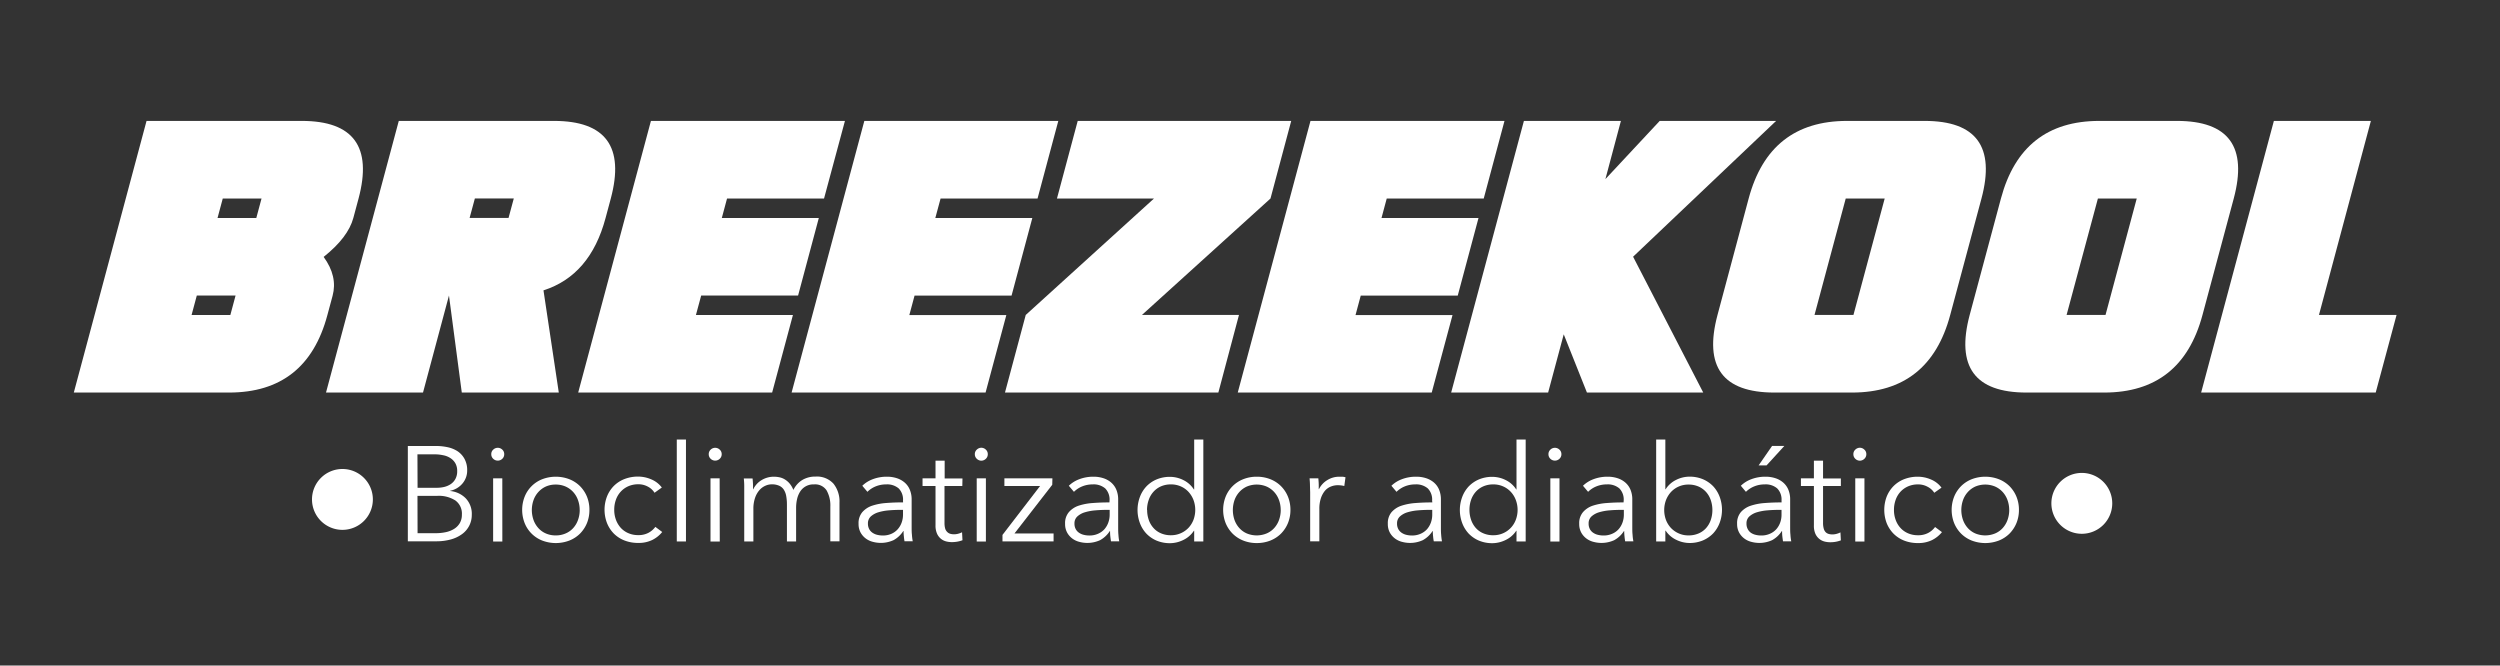 <svg xmlns="http://www.w3.org/2000/svg" viewBox="0 0 770.59 205.14"><rect x="0" y="0" width="770.59" height="205.14" fill="#333333" stroke="none"/><defs><style>.cls-1{fill:#fff;}</style></defs><title>pagina web</title><g id="breezekool"><path class="cls-1" d="M125.71,137.47h8.77a17,17,0,0,1,3.37.35A9.24,9.24,0,0,1,140.9,139a6.65,6.65,0,0,1,2.2,2.3A7.13,7.13,0,0,1,144,145a6.16,6.16,0,0,1-1.42,4,6.64,6.64,0,0,1-3.8,2.27v.08a7.75,7.75,0,0,1,4.75,2.22,6.93,6.93,0,0,1,1.89,5.13,7.23,7.23,0,0,1-3,5.93,10.57,10.57,0,0,1-3.44,1.64,16.87,16.87,0,0,1-4.56.58h-8.71Zm3,12.88h6a9.6,9.6,0,0,0,2.18-.25,6.24,6.24,0,0,0,2-.85,4.53,4.53,0,0,0,1.47-1.6,4.88,4.88,0,0,0,.56-2.45,4.67,4.67,0,0,0-.56-2.39,4.56,4.56,0,0,0-1.52-1.6,6.15,6.15,0,0,0-2.24-.89,12.66,12.66,0,0,0-2.74-.28h-5.19Zm0,14h5.56a14.82,14.82,0,0,0,3.1-.31,7.88,7.88,0,0,0,2.57-1,5.2,5.2,0,0,0,1.77-1.78,5.07,5.07,0,0,0,.66-2.64,5,5,0,0,0-2-4.35,9.44,9.44,0,0,0-5.59-1.43h-6.1Z"/><path class="cls-1" d="M155.42,140a1.88,1.88,0,0,1-.62,1.44,2,2,0,0,1-2.74,0,1.86,1.86,0,0,1-.63-1.44,1.82,1.82,0,0,1,.63-1.43,2,2,0,0,1,2.74,0A1.85,1.85,0,0,1,155.42,140Zm-.58,26.93H152V147.44h2.83Z"/><path class="cls-1" d="M181.68,157.16a10.7,10.7,0,0,1-.76,4.08,10.11,10.11,0,0,1-2.14,3.24,9.76,9.76,0,0,1-3.29,2.14,11.7,11.7,0,0,1-8.35,0,9.6,9.6,0,0,1-5.42-5.38,11.17,11.17,0,0,1,0-8.15,9.6,9.6,0,0,1,5.42-5.38,11.7,11.7,0,0,1,8.35,0,9.76,9.76,0,0,1,3.29,2.14,10,10,0,0,1,2.14,3.24A10.68,10.68,0,0,1,181.68,157.16Zm-3,0a8.8,8.8,0,0,0-.52-3,7.21,7.21,0,0,0-1.47-2.49,7,7,0,0,0-2.33-1.69,7.42,7.42,0,0,0-3.07-.62,7.3,7.3,0,0,0-3.06.62,7,7,0,0,0-2.3,1.69,7.39,7.39,0,0,0-1.48,2.49,9.23,9.23,0,0,0,0,6.11,7.49,7.49,0,0,0,1.48,2.49,6.63,6.63,0,0,0,2.3,1.66,7.3,7.3,0,0,0,3.06.61,7.41,7.41,0,0,0,3.07-.61,6.65,6.65,0,0,0,2.33-1.66,7.3,7.3,0,0,0,1.47-2.49A8.82,8.82,0,0,0,178.69,157.16Z"/><path class="cls-1" d="M201.75,151.89A5.29,5.29,0,0,0,199.7,150a6,6,0,0,0-2.93-.73,7.62,7.62,0,0,0-3.08.6,7,7,0,0,0-2.34,1.66,7.26,7.26,0,0,0-1.5,2.5,9,9,0,0,0-.52,3.09,8.77,8.77,0,0,0,.52,3.08,7.65,7.65,0,0,0,1.47,2.47,6.74,6.74,0,0,0,2.33,1.66,7.43,7.43,0,0,0,3.08.61,6.46,6.46,0,0,0,3.15-.71,6.38,6.38,0,0,0,2.12-1.83l2.12,1.58a9.23,9.23,0,0,1-3.05,2.45,9.52,9.52,0,0,1-4.34.92,11.41,11.41,0,0,1-4.28-.77,9.57,9.57,0,0,1-3.27-2.14,9.82,9.82,0,0,1-2.09-3.24,11.45,11.45,0,0,1,0-8.15,9.72,9.72,0,0,1,2.09-3.24,9.57,9.57,0,0,1,3.27-2.14,11.41,11.41,0,0,1,4.28-.77,10.23,10.23,0,0,1,4,.85,7.82,7.82,0,0,1,3.27,2.52Z"/><path class="cls-1" d="M211.44,166.89h-2.83V135.47h2.83Z"/><path class="cls-1" d="M222.45,140a1.86,1.86,0,0,1-.63,1.44,2,2,0,0,1-2.74,0,1.88,1.88,0,0,1-.62-1.44,1.85,1.85,0,0,1,.62-1.43,2,2,0,0,1,2.74,0A1.82,1.82,0,0,1,222.45,140Zm-.59,26.93H219V147.44h2.82Z"/><path class="cls-1" d="M234.73,148a7.25,7.25,0,0,1,3.84-1.06,8.62,8.62,0,0,1,1.64.17,5.14,5.14,0,0,1,1.66.64,6.11,6.11,0,0,1,1.5,1.27,7.07,7.07,0,0,1,1.18,2,7.34,7.34,0,0,1,2.73-3.06,7.71,7.71,0,0,1,4.09-1.06,6.88,6.88,0,0,1,5.55,2.2,8.77,8.77,0,0,1,1.84,5.82v11.93h-2.82V156.13a9.45,9.45,0,0,0-1.14-4.95,4.2,4.2,0,0,0-3.89-1.87,4.78,4.78,0,0,0-4.3,2.26,7.27,7.27,0,0,0-.93,2.31,11.72,11.72,0,0,0-.29,2.66v10.35h-2.83V155.55a14.48,14.48,0,0,0-.21-2.58,5.34,5.34,0,0,0-.73-2,3.33,3.33,0,0,0-1.43-1.24,5.41,5.41,0,0,0-2.33-.44,4.81,4.81,0,0,0-2,.46,5.25,5.25,0,0,0-1.83,1.39,7.06,7.06,0,0,0-1.31,2.37,10.33,10.33,0,0,0-.5,3.38v10h-2.82V151.72c0-.52,0-1.2,0-2s-.07-1.57-.13-2.24h2.7c.06.53.1,1.11.13,1.75s0,1.16,0,1.57h.08A6.71,6.71,0,0,1,234.73,148Z"/><path class="cls-1" d="M278.34,154.3a4.89,4.89,0,0,0-1.33-3.75,5.47,5.47,0,0,0-3.87-1.24,8.46,8.46,0,0,0-3.24.62,7.64,7.64,0,0,0-2.53,1.67l-1.58-1.87a9.27,9.27,0,0,1,3.17-2,12.11,12.11,0,0,1,4.47-.79,9.7,9.7,0,0,1,2.95.44,6.94,6.94,0,0,1,2.41,1.31,5.82,5.82,0,0,1,1.62,2.2A7.72,7.72,0,0,1,281,154v8.52c0,.74,0,1.52.09,2.32a15.55,15.55,0,0,0,.25,2h-2.54c-.08-.47-.15-1-.2-1.54a14.93,14.93,0,0,1-.09-1.62h-.08a8.29,8.29,0,0,1-3,2.81,9.45,9.45,0,0,1-6.36.53,6.14,6.14,0,0,1-2.16-1,5.75,5.75,0,0,1-1.62-1.83,5.46,5.46,0,0,1-.65-2.75,5.21,5.21,0,0,1,1.15-3.57,6.89,6.89,0,0,1,3.05-2,17.76,17.76,0,0,1,4.38-.83c1.65-.13,3.36-.19,5.14-.19Zm-.84,2.86q-1.74,0-3.51.15a15.6,15.6,0,0,0-3.2.58,6.15,6.15,0,0,0-2.35,1.27,2.86,2.86,0,0,0-.91,2.2,3.48,3.48,0,0,0,.4,1.75,3.14,3.14,0,0,0,1.06,1.14,4.38,4.38,0,0,0,1.47.62,7,7,0,0,0,1.64.19,6.38,6.38,0,0,0,2.66-.52,5.63,5.63,0,0,0,1.95-1.41,6.26,6.26,0,0,0,1.21-2.06,7.13,7.13,0,0,0,.42-2.45v-1.46Z"/><path class="cls-1" d="M296.62,149.81h-5.49v11.34a6.41,6.41,0,0,0,.21,1.79A2.47,2.47,0,0,0,292,164a2.08,2.08,0,0,0,.93.54,4.34,4.34,0,0,0,1.16.15,5,5,0,0,0,1.23-.17,5.58,5.58,0,0,0,1.22-.46l.13,2.46a9,9,0,0,1-1.56.43,9.7,9.7,0,0,1-1.76.15,7.14,7.14,0,0,1-1.67-.21,4.22,4.22,0,0,1-1.62-.79,4.29,4.29,0,0,1-1.22-1.58,6.07,6.07,0,0,1-.48-2.62V149.81h-4v-2.37h4V142h2.82v5.48h5.49Z"/><path class="cls-1" d="M304.47,140a1.88,1.88,0,0,1-.62,1.44,2,2,0,0,1-1.37.56,2,2,0,0,1-1.37-.56,1.86,1.86,0,0,1-.63-1.44,1.82,1.82,0,0,1,.63-1.43,2,2,0,0,1,1.37-.56,2,2,0,0,1,1.37.56A1.85,1.85,0,0,1,304.47,140Zm-.58,26.93h-2.83V147.44h2.83Z"/><path class="cls-1" d="M324.34,149.43l-11.64,15h12.05v2.45H309v-2l11.59-15.08h-11v-2.37h14.8Z"/><path class="cls-1" d="M342,154.3a4.89,4.89,0,0,0-1.33-3.75,5.47,5.47,0,0,0-3.87-1.24,8.46,8.46,0,0,0-3.24.62,7.64,7.64,0,0,0-2.53,1.67l-1.58-1.87a9.27,9.27,0,0,1,3.17-2,12.11,12.11,0,0,1,4.47-.79,9.7,9.7,0,0,1,2.95.44,6.94,6.94,0,0,1,2.41,1.31,5.93,5.93,0,0,1,1.62,2.2,7.72,7.72,0,0,1,.59,3.12v8.52c0,.74,0,1.52.08,2.32a15.55,15.55,0,0,0,.25,2h-2.54c-.08-.47-.15-1-.21-1.54s-.08-1.09-.08-1.62h-.08a8.23,8.23,0,0,1-3,2.81,9.42,9.42,0,0,1-6.35.53,6.14,6.14,0,0,1-2.16-1,5.75,5.75,0,0,1-1.62-1.83,5.46,5.46,0,0,1-.65-2.75,5.21,5.21,0,0,1,1.15-3.57,6.89,6.89,0,0,1,3-2,17.76,17.76,0,0,1,4.38-.83c1.65-.13,3.36-.19,5.14-.19Zm-.84,2.86q-1.74,0-3.51.15a15.6,15.6,0,0,0-3.2.58,6,6,0,0,0-2.34,1.27,2.83,2.83,0,0,0-.92,2.2,3.48,3.48,0,0,0,.4,1.75,3.14,3.14,0,0,0,1.06,1.14,4.38,4.38,0,0,0,1.47.62,7,7,0,0,0,1.64.19,6.38,6.38,0,0,0,2.66-.52,5.76,5.76,0,0,0,2-1.41,6.41,6.41,0,0,0,1.2-2.06,7.13,7.13,0,0,0,.42-2.45v-1.46Z"/><path class="cls-1" d="M368,163.6a8,8,0,0,1-3.24,2.83,9.38,9.38,0,0,1-4.11,1,10.61,10.61,0,0,1-4.14-.79,9.5,9.5,0,0,1-3.15-2.16,9.69,9.69,0,0,1-2-3.24,11.52,11.52,0,0,1,0-8.07,9.69,9.69,0,0,1,2-3.24,9.5,9.5,0,0,1,3.15-2.16,10.61,10.61,0,0,1,4.14-.79,9.26,9.26,0,0,1,4.11,1,8,8,0,0,1,3.24,2.89h.09V135.47h2.82v31.42h-2.82V163.6Zm-14.41-6.44a9.3,9.3,0,0,0,.49,3.06,7.24,7.24,0,0,0,1.44,2.49,6.45,6.45,0,0,0,2.3,1.66,7.55,7.55,0,0,0,3.12.61,7.39,7.39,0,0,0,5.36-2.25,7.54,7.54,0,0,0,1.56-2.47,8.83,8.83,0,0,0,0-6.19,7.89,7.89,0,0,0-1.56-2.5,7.14,7.14,0,0,0-2.37-1.66,7.36,7.36,0,0,0-3-.6,7.55,7.55,0,0,0-3.12.62,6.77,6.77,0,0,0-2.3,1.69,7.14,7.14,0,0,0-1.44,2.49A9.29,9.29,0,0,0,353.55,157.16Z"/><path class="cls-1" d="M397.76,157.16a10.7,10.7,0,0,1-.77,4.08,10,10,0,0,1-2.14,3.24,9.71,9.71,0,0,1-3.28,2.14,11.25,11.25,0,0,1-4.2.77,11.11,11.11,0,0,1-4.16-.77,9.71,9.71,0,0,1-3.28-2.14,10,10,0,0,1-2.14-3.24,11.17,11.17,0,0,1,0-8.15,9.84,9.84,0,0,1,2.14-3.24,9.71,9.71,0,0,1,3.28-2.14,11.11,11.11,0,0,1,4.16-.77,11.25,11.25,0,0,1,4.2.77,9.71,9.71,0,0,1,3.28,2.14,9.84,9.84,0,0,1,2.14,3.24A10.69,10.69,0,0,1,397.76,157.16Zm-3,0a9,9,0,0,0-.52-3,7.39,7.39,0,0,0-1.48-2.49,7,7,0,0,0-2.33-1.69,7.89,7.89,0,0,0-6.13,0,7.08,7.08,0,0,0-2.3,1.69,7.39,7.39,0,0,0-1.48,2.49,9.41,9.41,0,0,0,0,6.11,7.49,7.49,0,0,0,1.48,2.49,6.72,6.72,0,0,0,2.3,1.66,8,8,0,0,0,6.13,0,6.65,6.65,0,0,0,2.33-1.66,7.49,7.49,0,0,0,1.48-2.49A9.06,9.06,0,0,0,394.77,157.16Z"/><path class="cls-1" d="M403.78,149.68c0-.83-.07-1.57-.12-2.24h2.7c.05.53.1,1.11.12,1.75s0,1.16,0,1.57h.08A6.74,6.74,0,0,1,409.1,148a6.88,6.88,0,0,1,3.74-1.06c.36,0,.69,0,1,0a5.8,5.8,0,0,1,.89.17l-.37,2.7a6.71,6.71,0,0,0-.83-.17,9.2,9.2,0,0,0-1.17-.08,5.69,5.69,0,0,0-2.16.42,4.68,4.68,0,0,0-1.81,1.3,7.06,7.06,0,0,0-1.24,2.28,10.29,10.29,0,0,0-.48,3.34v9.95h-2.83V151.72C403.82,151.2,403.81,150.52,403.78,149.68Z"/><path class="cls-1" d="M441.43,154.3a4.89,4.89,0,0,0-1.33-3.75,5.47,5.47,0,0,0-3.87-1.24,8.46,8.46,0,0,0-3.24.62,7.75,7.75,0,0,0-2.53,1.67l-1.58-1.87a9.22,9.22,0,0,1,3.18-2,12,12,0,0,1,4.46-.79,9.65,9.65,0,0,1,3,.44,7.08,7.08,0,0,1,2.42,1.31,5.93,5.93,0,0,1,1.62,2.2,7.89,7.89,0,0,1,.58,3.12v8.52c0,.74,0,1.52.08,2.32a17.47,17.47,0,0,0,.25,2h-2.53a15.53,15.53,0,0,1-.21-1.54,14.93,14.93,0,0,1-.09-1.62h-.08a8.29,8.29,0,0,1-3,2.81,9.45,9.45,0,0,1-6.36.53,6.14,6.14,0,0,1-2.16-1,5.75,5.75,0,0,1-1.62-1.83,5.46,5.46,0,0,1-.64-2.75,5.26,5.26,0,0,1,1.14-3.57,6.89,6.89,0,0,1,3.05-2,17.85,17.85,0,0,1,4.39-.83c1.64-.13,3.35-.19,5.13-.19Zm-.83,2.86q-1.75,0-3.51.15a15.48,15.48,0,0,0-3.2.58,6.08,6.08,0,0,0-2.35,1.27,2.83,2.83,0,0,0-.92,2.2,3.48,3.48,0,0,0,.4,1.75,3.22,3.22,0,0,0,1.06,1.14,4.38,4.38,0,0,0,1.47.62,7,7,0,0,0,1.64.19,6.38,6.38,0,0,0,2.66-.52,5.76,5.76,0,0,0,2-1.41,6.41,6.41,0,0,0,1.2-2.06,7.13,7.13,0,0,0,.42-2.45v-1.46Z"/><path class="cls-1" d="M467.36,163.6a8,8,0,0,1-3.24,2.83,9.39,9.39,0,0,1-4.12,1,10.52,10.52,0,0,1-4.13-.79,9.54,9.54,0,0,1-3.16-2.16,9.83,9.83,0,0,1-2-3.24,11.52,11.52,0,0,1,0-8.07,9.83,9.83,0,0,1,2-3.24,9.54,9.54,0,0,1,3.16-2.16,10.52,10.52,0,0,1,4.13-.79,9.27,9.27,0,0,1,4.12,1,8,8,0,0,1,3.24,2.89h.08V135.47h2.83v31.42h-2.83V163.6Zm-14.42-6.44a9.31,9.31,0,0,0,.5,3.06,7.38,7.38,0,0,0,1.43,2.49,6.4,6.4,0,0,0,2.31,1.66,7.51,7.51,0,0,0,3.11.61,7.31,7.31,0,0,0,6.92-4.72,8.69,8.69,0,0,0,0-6.19,7.55,7.55,0,0,0-1.56-2.5,7.14,7.14,0,0,0-2.37-1.66,7.36,7.36,0,0,0-3-.6,7.51,7.51,0,0,0-3.11.62,6.72,6.72,0,0,0-2.31,1.69,7.28,7.28,0,0,0-1.43,2.49A9.29,9.29,0,0,0,452.94,157.16Z"/><path class="cls-1" d="M481.28,140a1.86,1.86,0,0,1-.63,1.44,2,2,0,0,1-2.74,0,1.88,1.88,0,0,1-.62-1.44,1.85,1.85,0,0,1,.62-1.43,2,2,0,0,1,2.74,0A1.82,1.82,0,0,1,481.28,140Zm-.59,26.93h-2.82V147.44h2.82Z"/><path class="cls-1" d="M500.48,154.3a4.89,4.89,0,0,0-1.33-3.75,5.47,5.47,0,0,0-3.87-1.24,8.46,8.46,0,0,0-3.24.62,7.64,7.64,0,0,0-2.53,1.67l-1.58-1.87a9.27,9.27,0,0,1,3.17-2,12.11,12.11,0,0,1,4.47-.79,9.7,9.7,0,0,1,2.95.44,6.94,6.94,0,0,1,2.41,1.31,5.93,5.93,0,0,1,1.62,2.2,7.72,7.72,0,0,1,.58,3.12v8.52c0,.74,0,1.52.09,2.32a14,14,0,0,0,.25,2h-2.54c-.08-.47-.15-1-.2-1.54a14.93,14.93,0,0,1-.09-1.62h-.08a8.29,8.29,0,0,1-3,2.81,9.45,9.45,0,0,1-6.36.53,6.14,6.14,0,0,1-2.16-1,5.75,5.75,0,0,1-1.62-1.83,5.46,5.46,0,0,1-.65-2.75,5.21,5.21,0,0,1,1.15-3.57,6.89,6.89,0,0,1,3-2,17.67,17.67,0,0,1,4.38-.83c1.65-.13,3.36-.19,5.14-.19Zm-.84,2.86q-1.74,0-3.51.15a15.73,15.73,0,0,0-3.2.58,6.15,6.15,0,0,0-2.35,1.27,2.86,2.86,0,0,0-.91,2.2,3.48,3.48,0,0,0,.4,1.75,3.14,3.14,0,0,0,1.06,1.14,4.38,4.38,0,0,0,1.47.62,7,7,0,0,0,1.64.19,6.41,6.41,0,0,0,2.66-.52,5.63,5.63,0,0,0,2-1.41,6.26,6.26,0,0,0,1.21-2.06,7.13,7.13,0,0,0,.42-2.45v-1.46Z"/><path class="cls-1" d="M513.32,163.6v3.29h-2.83V135.47h2.83v15.34h.08a8,8,0,0,1,3.24-2.89,9.26,9.26,0,0,1,4.11-1,10.61,10.61,0,0,1,4.14.79,9.65,9.65,0,0,1,3.16,2.16,9.83,9.83,0,0,1,2,3.24,11.52,11.52,0,0,1,0,8.07,9.83,9.83,0,0,1-2,3.24,9.65,9.65,0,0,1-3.16,2.16,10.61,10.61,0,0,1-4.14.79,9.38,9.38,0,0,1-4.11-1,8,8,0,0,1-3.24-2.83Zm14.5-6.44a9.29,9.29,0,0,0-.5-3,7.28,7.28,0,0,0-1.43-2.49,6.91,6.91,0,0,0-2.31-1.69,7.59,7.59,0,0,0-3.12-.62,7.36,7.36,0,0,0-3,.6,7.24,7.24,0,0,0-2.37,1.66,7.89,7.89,0,0,0-1.56,2.5,8.83,8.83,0,0,0,0,6.19,7.54,7.54,0,0,0,1.56,2.47,7.34,7.34,0,0,0,2.37,1.64,7.2,7.2,0,0,0,3,.61,7.59,7.59,0,0,0,3.12-.61,6.57,6.57,0,0,0,2.31-1.66,7.38,7.38,0,0,0,1.43-2.49A9.31,9.31,0,0,0,527.82,157.16Z"/><path class="cls-1" d="M549.13,154.3a4.86,4.86,0,0,0-1.33-3.75,5.43,5.43,0,0,0-3.86-1.24,8.42,8.42,0,0,0-3.24.62,7.79,7.79,0,0,0-2.54,1.67l-1.57-1.87a9.27,9.27,0,0,1,3.17-2,12.11,12.11,0,0,1,4.47-.79,9.7,9.7,0,0,1,2.95.44,7,7,0,0,1,2.41,1.31,5.93,5.93,0,0,1,1.62,2.2,7.72,7.72,0,0,1,.58,3.12v8.52c0,.74,0,1.52.09,2.32a14,14,0,0,0,.25,2h-2.54c-.08-.47-.15-1-.21-1.54s-.08-1.09-.08-1.62h-.08a8.23,8.23,0,0,1-3,2.81,9.42,9.42,0,0,1-6.35.53,6.14,6.14,0,0,1-2.16-1,5.75,5.75,0,0,1-1.62-1.83,5.46,5.46,0,0,1-.65-2.75,5.26,5.26,0,0,1,1.14-3.57,6.93,6.93,0,0,1,3.06-2,17.67,17.67,0,0,1,4.38-.83c1.65-.13,3.36-.19,5.13-.19Zm-.83,2.86q-1.74,0-3.51.15a15.6,15.6,0,0,0-3.2.58,6.15,6.15,0,0,0-2.35,1.27,2.82,2.82,0,0,0-.91,2.2,3.48,3.48,0,0,0,.4,1.75,3.2,3.2,0,0,0,1,1.14,4.52,4.52,0,0,0,1.48.62,7,7,0,0,0,1.64.19,6.41,6.41,0,0,0,2.66-.52,5.63,5.63,0,0,0,2-1.41,6.26,6.26,0,0,0,1.21-2.06,7.12,7.12,0,0,0,.41-2.45v-1.46Zm-3.78-13.71h-2.45l4.15-6H550Z"/><path class="cls-1" d="M567.42,149.81h-5.49v11.34a6.41,6.41,0,0,0,.21,1.79,2.57,2.57,0,0,0,.6,1.1,2.11,2.11,0,0,0,.94.54,4.28,4.28,0,0,0,1.16.15,5,5,0,0,0,1.23-.17,6,6,0,0,0,1.22-.46l.13,2.46a9,9,0,0,1-1.56.43,9.74,9.74,0,0,1-1.77.15,7.06,7.06,0,0,1-1.66-.21,4.22,4.22,0,0,1-1.62-.79,4.31,4.31,0,0,1-1.23-1.58,6.08,6.08,0,0,1-.47-2.62V149.81h-4v-2.37h4V142h2.82v5.48h5.49Z"/><path class="cls-1" d="M575.27,140a1.86,1.86,0,0,1-.63,1.44,2,2,0,0,1-1.37.56,2,2,0,0,1-1.37-.56,1.88,1.88,0,0,1-.62-1.44,1.85,1.85,0,0,1,.62-1.43,2,2,0,0,1,1.37-.56,2,2,0,0,1,1.37.56A1.82,1.82,0,0,1,575.27,140Zm-.58,26.93h-2.83V147.44h2.83Z"/><path class="cls-1" d="M596.21,151.89a5.32,5.32,0,0,0-2.06-1.85,6,6,0,0,0-2.92-.73,7.62,7.62,0,0,0-3.08.6,7.06,7.06,0,0,0-2.35,1.66,7.23,7.23,0,0,0-1.49,2.5,9,9,0,0,0-.52,3.09,8.77,8.77,0,0,0,.52,3.08,7.31,7.31,0,0,0,1.47,2.47,6.65,6.65,0,0,0,2.33,1.66,7.41,7.41,0,0,0,3.07.61,6.5,6.5,0,0,0,3.16-.71,6.38,6.38,0,0,0,2.12-1.83l2.12,1.58a9.23,9.23,0,0,1-3.05,2.45,9.57,9.57,0,0,1-4.35.92,11.45,11.45,0,0,1-4.28-.77,9.53,9.53,0,0,1-3.26-2.14,9.84,9.84,0,0,1-2.1-3.24,11.59,11.59,0,0,1,0-8.15,9.74,9.74,0,0,1,2.1-3.24,9.53,9.53,0,0,1,3.26-2.14,11.45,11.45,0,0,1,4.28-.77,10.24,10.24,0,0,1,4,.85,7.73,7.73,0,0,1,3.26,2.52Z"/><path class="cls-1" d="M622.31,157.16a10.7,10.7,0,0,1-.77,4.08,10.11,10.11,0,0,1-2.14,3.24,9.76,9.76,0,0,1-3.29,2.14,11.7,11.7,0,0,1-8.35,0,9.71,9.71,0,0,1-3.28-2.14,10,10,0,0,1-2.14-3.24,11.17,11.17,0,0,1,0-8.15,9.84,9.84,0,0,1,2.14-3.24,9.71,9.71,0,0,1,3.28-2.14,11.7,11.7,0,0,1,8.35,0,9.76,9.76,0,0,1,3.29,2.14,10,10,0,0,1,2.14,3.24A10.69,10.69,0,0,1,622.31,157.16Zm-3,0a9,9,0,0,0-.52-3,7.39,7.39,0,0,0-1.48-2.49,7,7,0,0,0-2.33-1.69,7.89,7.89,0,0,0-6.13,0,7,7,0,0,0-2.3,1.69,7.39,7.39,0,0,0-1.48,2.49,9.23,9.23,0,0,0,0,6.11,7.49,7.49,0,0,0,1.48,2.49,6.63,6.63,0,0,0,2.3,1.66,8,8,0,0,0,6.13,0,6.65,6.65,0,0,0,2.33-1.66,7.49,7.49,0,0,0,1.48-2.49A9.06,9.06,0,0,0,619.32,157.16Z"/><path class="cls-1" d="M22.75,121,45.17,37.27H93q23.91,0,17.52,23.92l-1.61,6q-1.62,6-9.15,12,4.37,6,2.75,12l-1.62,6Q94.51,121,70.59,121Zm37.91-29.9-1.61,6H71l1.61-6Zm8-29.9-1.61,6H79l1.61-6Z"/><path class="cls-1" d="M138.39,91.09l-8,29.9h-29.9l22.43-83.72h47.83q23.92,0,17.52,23.92l-1.61,6q-4.72,17.7-19.14,22.31L172.24,121h-29.9Zm18.36-23.92,1.62-6h-12l-1.62,6Z"/><path class="cls-1" d="M200.64,37.27h59.8L254,61.19h-29.9l-1.61,6h29.9L246,91.09H216.13l-1.62,6h29.9L238,121H178.22Z"/><path class="cls-1" d="M266.42,37.27h59.79l-6.4,23.92H289.92l-1.62,6h29.9l-6.4,23.92H281.9l-1.61,6h29.9L303.79,121H244Z"/><path class="cls-1" d="M398,37.27l-6.39,23.92L352,97.07h29.9L375.54,121H309.77l6.4-23.92,39.52-35.88h-29.9l6.4-23.92Z"/><path class="cls-1" d="M403.94,37.27h59.8l-6.4,23.92h-29.9l-1.61,6h29.9l-6.4,23.92h-29.9l-1.61,6h29.9L441.31,121H381.52Z"/><path class="cls-1" d="M494.84,55.21l16.74-17.94h35.88L503.38,79.13,525,121H489.15L482,103.05,477.19,121H447.3l22.42-83.72h29.9Z"/><path class="cls-1" d="M529.4,97.07,539,61.19q6.4-23.91,30.32-23.92h23.92q23.91,0,17.52,23.92l-9.63,35.88Q594.75,121,570.84,121H546.92Q523,121,529.4,97.07Zm39.52-35.88L559.3,97.07h12l9.63-35.88Z"/><path class="cls-1" d="M607.13,97.07l9.63-35.88q6.39-23.91,30.31-23.92H671q23.93,0,17.52,23.92l-9.63,35.88Q672.49,121,648.57,121H624.65Q600.74,121,607.13,97.07Zm39.52-35.88L637,97.07h12l9.62-35.88Z"/><path class="cls-1" d="M700.89,37.27h29.9l-16,59.8h23.92L732.28,121H678.47Z"/><path class="cls-1" d="M651.07,155.15a9.38,9.38,0,1,1-9.38-9.38A9.38,9.38,0,0,1,651.07,155.15Z"/><path class="cls-1" d="M114.93,153.94a9.38,9.38,0,1,1-9.38-9.38A9.38,9.38,0,0,1,114.93,153.94Z"/></g></svg>